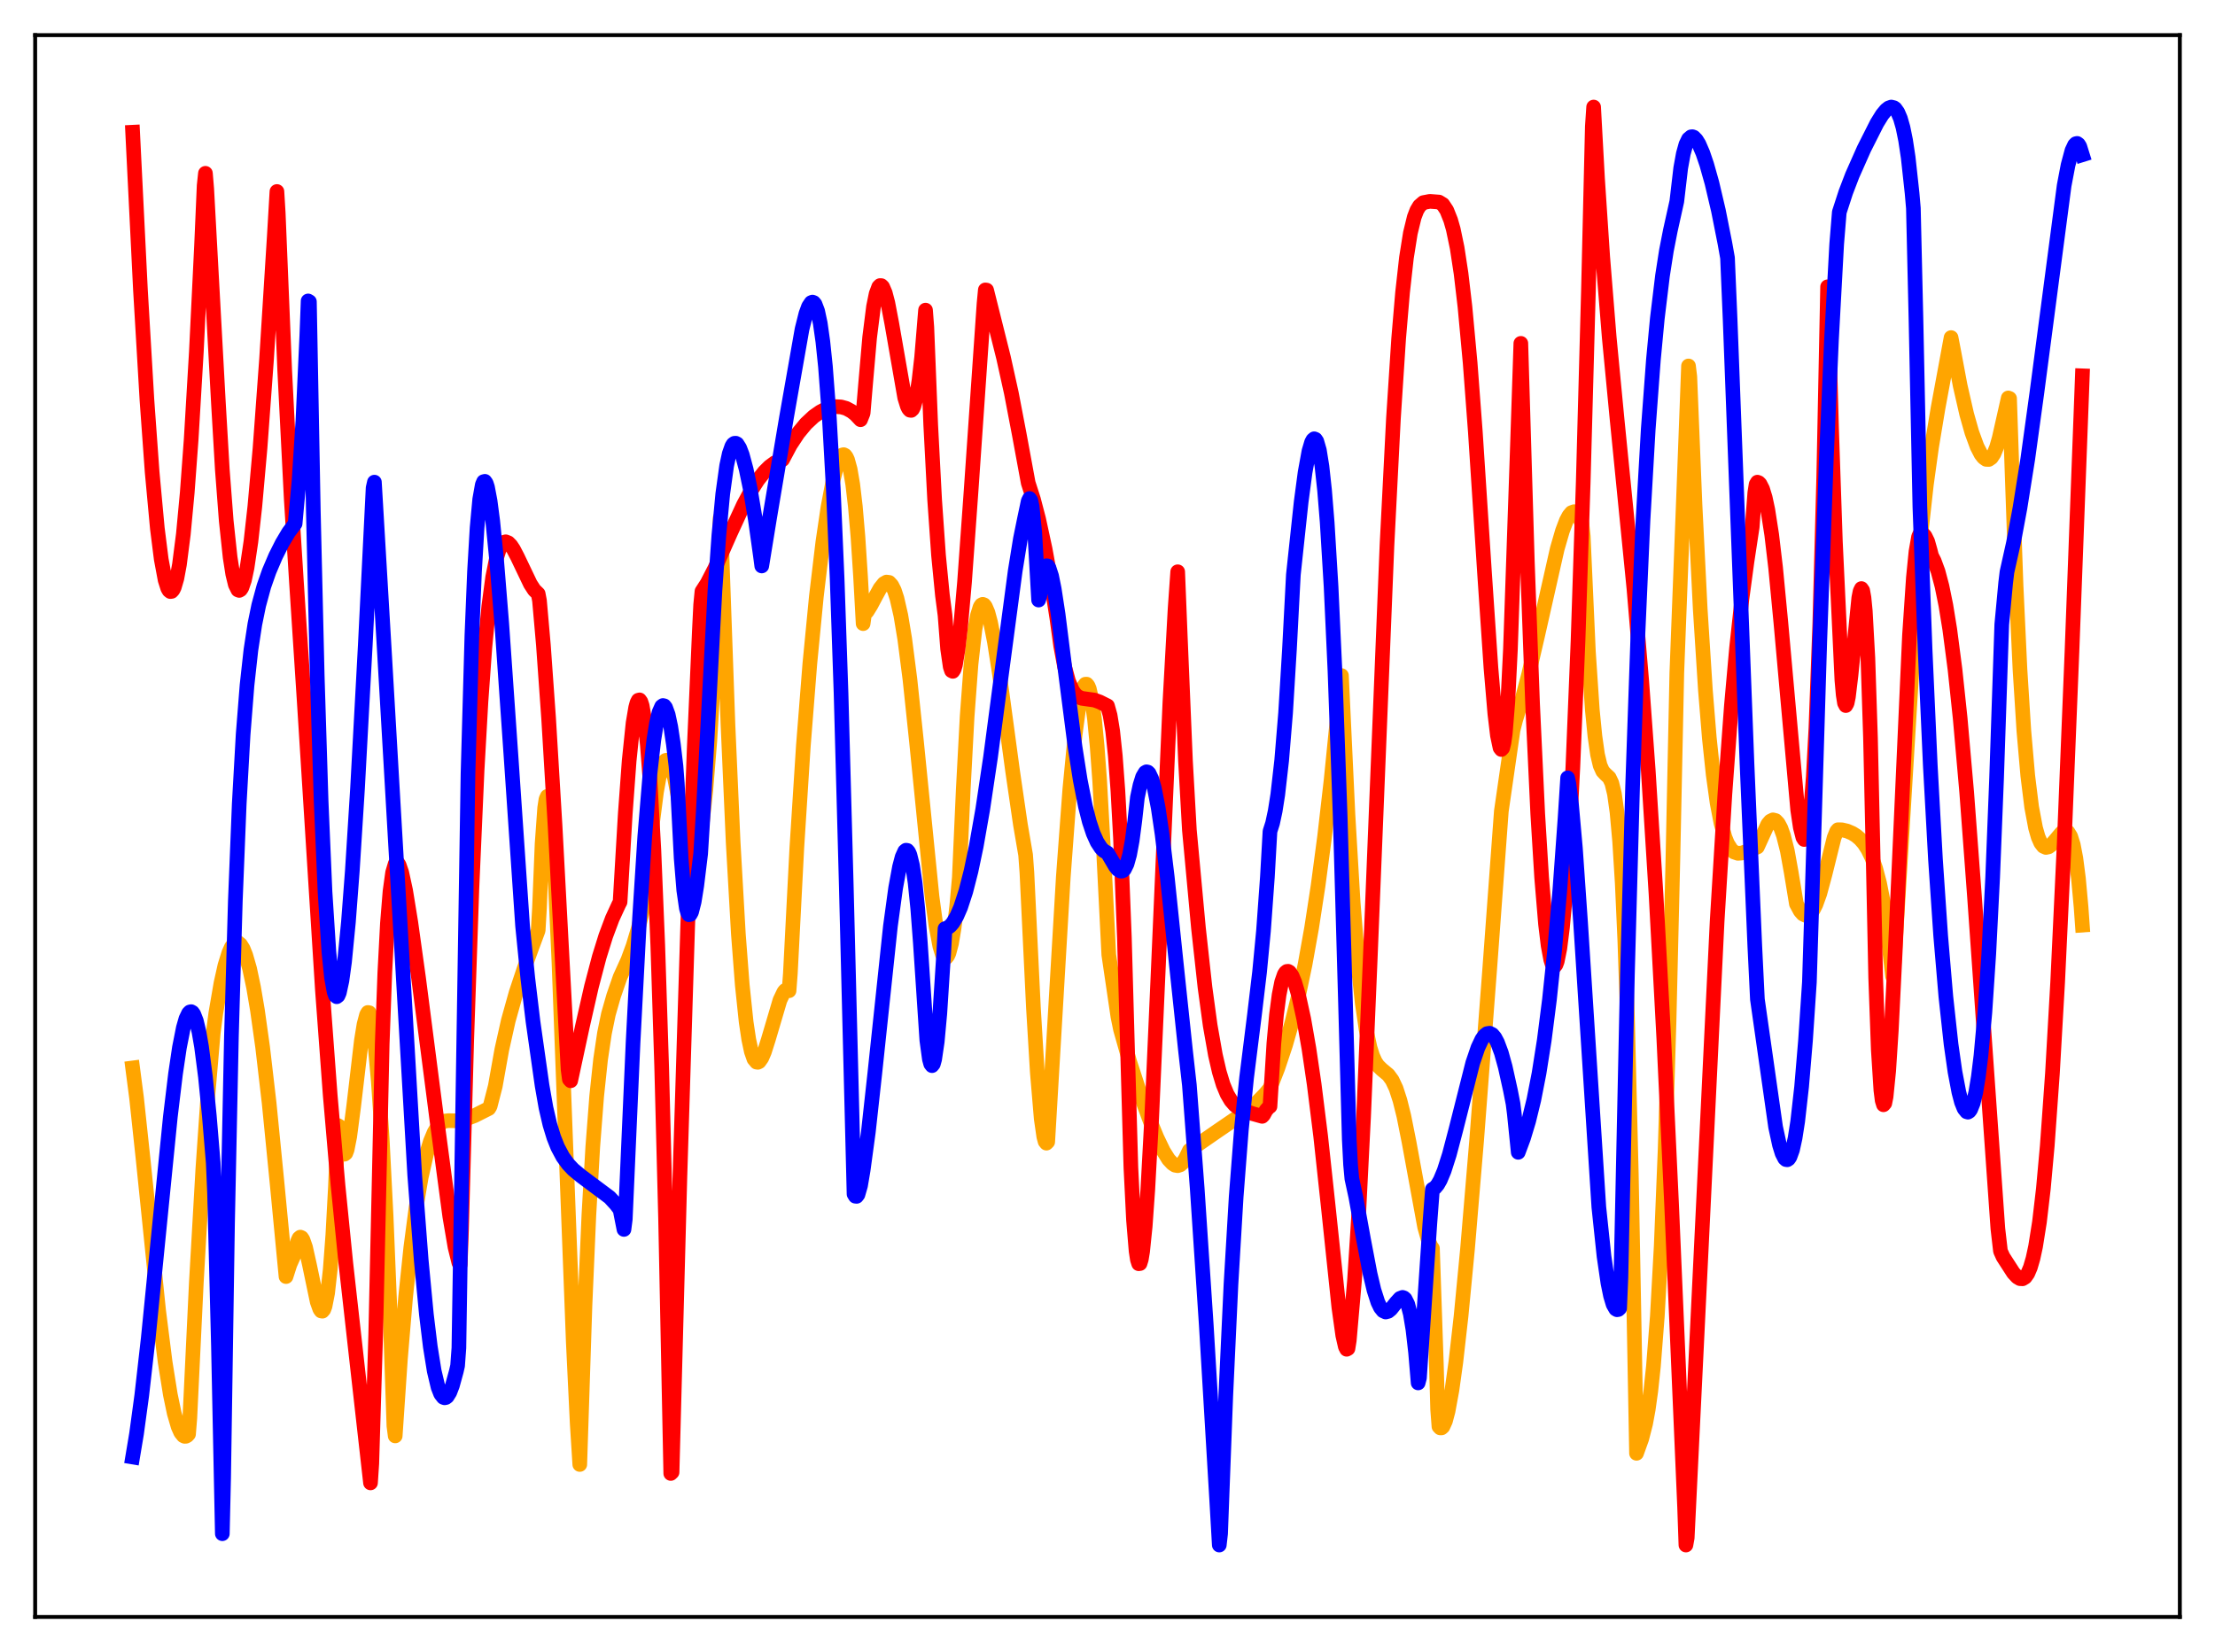 <?xml version="1.0" encoding="utf-8" standalone="no"?>
<!DOCTYPE svg PUBLIC "-//W3C//DTD SVG 1.1//EN"
  "http://www.w3.org/Graphics/SVG/1.1/DTD/svg11.dtd">
<svg xmlns:xlink="http://www.w3.org/1999/xlink" width="453.6pt" height="338.4pt" viewBox="0 0 453.6 338.4" xmlns="http://www.w3.org/2000/svg" version="1.1">
 <defs>
  <style type="text/css">*{stroke-linejoin: round; stroke-linecap: butt}</style>
 </defs>
 <g id="figure_1">
  <g id="patch_1">
   <path d="M 0 338.4 
L 453.6 338.4 
L 453.6 0 
L 0 0 
z
" style="fill: #ffffff"/>
  </g>
  <g id="axes_1">
   <g id="patch_2">
    <path d="M 7.2 331.2 
L 446.4 331.2 
L 446.4 7.2 
L 7.2 7.2 
z
" style="fill: #ffffff"/>
   </g>
   <g id="matplotlib.axis_1"/>
   <g id="matplotlib.axis_2"/>
   <g id="line2d_1">
    <path d="M 27.164 218.752 
L 27.962 224.872 
L 29.293 237.325 
L 32.487 268.468 
L 33.818 278.998 
L 34.883 285.668 
L 35.681 289.492 
L 36.48 292.231 
L 37.012 293.426 
L 37.545 294.086 
L 37.811 294.21 
L 38.077 294.198 
L 38.343 294.049 
L 38.609 293.76 
L 38.876 290.462 
L 40.207 262.693 
L 41.537 239.453 
L 42.602 224.061 
L 43.667 211.603 
L 44.199 207.511 
L 45.264 201.317 
L 46.063 197.748 
L 46.861 195.174 
L 47.393 193.994 
L 47.926 193.29 
L 48.458 193.011 
L 48.724 193.044 
L 49.257 193.474 
L 49.789 194.324 
L 50.321 195.649 
L 51.12 198.425 
L 51.919 202.203 
L 52.717 206.894 
L 53.782 214.491 
L 55.113 225.922 
L 56.71 242.048 
L 58.573 261.484 
L 59.372 258.989 
L 60.436 256.592 
L 60.969 254.215 
L 61.235 253.627 
L 61.501 253.404 
L 61.767 253.524 
L 62.033 253.93 
L 62.566 255.464 
L 63.364 259.025 
L 64.961 266.666 
L 65.494 268.158 
L 65.76 268.526 
L 66.026 268.577 
L 66.292 268.269 
L 66.559 267.573 
L 67.091 264.863 
L 67.623 260.073 
L 68.156 252.978 
L 68.688 243.191 
L 69.22 230.551 
L 69.487 230.726 
L 70.019 235.033 
L 70.285 236.063 
L 70.551 236.419 
L 70.817 236.213 
L 71.084 235.511 
L 71.616 232.817 
L 72.415 226.703 
L 74.012 213.11 
L 74.544 209.831 
L 75.076 207.828 
L 75.343 207.388 
L 75.609 207.435 
L 75.875 207.913 
L 76.141 208.946 
L 76.673 212.61 
L 77.472 221.465 
L 78.271 233.358 
L 79.069 249.073 
L 79.868 268.622 
L 80.666 292.078 
L 80.932 294.124 
L 81.997 278.413 
L 83.062 265.721 
L 84.127 255.528 
L 85.191 247.437 
L 86.256 241.161 
L 87.321 236.454 
L 88.119 233.836 
L 88.918 231.924 
L 89.716 230.641 
L 90.515 229.893 
L 91.047 229.642 
L 91.846 229.543 
L 93.709 229.586 
L 95.306 229.244 
L 97.169 228.533 
L 100.097 227.057 
L 100.364 226.618 
L 101.428 222.48 
L 102.759 215.021 
L 104.09 209.066 
L 105.687 203.342 
L 107.284 198.547 
L 109.148 193.452 
L 110.212 190.584 
L 110.479 185.976 
L 111.011 172.832 
L 111.543 165.47 
L 111.809 163.715 
L 112.076 163.129 
L 112.342 163.63 
L 112.608 165.137 
L 113.14 170.885 
L 113.673 179.695 
L 114.471 197.213 
L 115.802 232.803 
L 117.399 274.87 
L 118.198 291.526 
L 118.73 299.975 
L 119.795 267.391 
L 120.593 248.899 
L 121.392 234.892 
L 122.191 224.525 
L 122.989 217.012 
L 123.788 211.631 
L 124.586 207.758 
L 125.651 204.019 
L 126.982 200.167 
L 128.579 196.647 
L 129.644 193.757 
L 130.708 190.19 
L 131.773 185.708 
L 132.305 182.674 
L 132.838 176.803 
L 133.636 168.483 
L 134.435 162.253 
L 134.967 159.271 
L 135.5 157.212 
L 136.032 156.029 
L 136.298 155.76 
L 136.564 155.702 
L 136.831 155.851 
L 137.097 156.2 
L 137.629 157.474 
L 138.161 159.469 
L 138.96 163.582 
L 141.622 179.102 
L 141.888 179.744 
L 142.154 180.008 
L 142.42 179.746 
L 142.687 178.908 
L 142.953 177.389 
L 143.485 171.719 
L 144.017 166.694 
L 144.55 161.786 
L 145.348 151.934 
L 146.147 138.587 
L 146.945 120.792 
L 147.478 106.091 
L 147.744 110.736 
L 149.075 148.389 
L 150.14 172.546 
L 151.204 191.262 
L 152.003 201.715 
L 152.801 209.335 
L 153.334 212.9 
L 153.866 215.403 
L 154.399 216.923 
L 154.931 217.56 
L 155.197 217.597 
L 155.463 217.462 
L 155.996 216.715 
L 156.528 215.485 
L 157.327 212.983 
L 159.722 204.873 
L 160.521 203.194 
L 160.787 202.882 
L 161.053 202.769 
L 161.585 202.933 
L 161.852 199.44 
L 163.183 173.598 
L 164.513 152.811 
L 165.844 135.949 
L 167.175 122.211 
L 168.506 111.041 
L 169.571 103.816 
L 170.636 98.206 
L 171.434 95.201 
L 171.967 93.872 
L 172.499 93.196 
L 172.765 93.129 
L 173.031 93.258 
L 173.297 93.598 
L 173.564 94.163 
L 174.096 96.103 
L 174.628 99.208 
L 175.161 103.737 
L 175.693 109.916 
L 176.225 118.03 
L 176.758 127.739 
L 177.024 125.816 
L 177.556 125.271 
L 178.355 123.979 
L 179.42 121.971 
L 180.218 120.526 
L 181.017 119.526 
L 181.549 119.226 
L 182.081 119.298 
L 182.614 119.875 
L 183.146 120.927 
L 183.679 122.56 
L 184.477 126.048 
L 185.276 130.867 
L 186.34 139.13 
L 187.671 151.776 
L 190.865 183.64 
L 191.664 189.574 
L 192.463 193.83 
L 192.995 195.539 
L 193.261 196.002 
L 193.527 196.198 
L 193.793 196.135 
L 194.06 195.817 
L 194.326 195.234 
L 194.858 193.232 
L 195.391 190.055 
L 195.923 185.637 
L 196.455 179.721 
L 197.254 161.815 
L 198.052 146.816 
L 198.851 136.045 
L 199.649 128.954 
L 200.182 126.009 
L 200.714 124.31 
L 200.98 123.911 
L 201.247 123.781 
L 201.513 123.889 
L 201.779 124.217 
L 202.311 125.461 
L 202.844 127.451 
L 203.642 131.476 
L 204.707 138.281 
L 207.369 157.953 
L 208.966 168.901 
L 210.031 175.124 
L 210.297 178.769 
L 211.628 206.367 
L 212.426 219.656 
L 213.225 229.139 
L 213.757 232.838 
L 214.023 233.827 
L 214.289 234.157 
L 214.556 233.889 
L 217.75 179.625 
L 219.081 161.69 
L 220.145 150.651 
L 220.944 144.734 
L 221.476 142.053 
L 222.009 140.494 
L 222.275 140.147 
L 222.541 140.145 
L 222.807 140.455 
L 223.073 141.086 
L 223.606 143.451 
L 224.138 147.288 
L 224.671 152.803 
L 225.203 160.023 
L 226.001 174.449 
L 227.066 195.578 
L 228.929 208.238 
L 229.462 210.863 
L 231.325 217.432 
L 233.455 223.969 
L 235.584 229.775 
L 236.915 233.008 
L 238.246 235.782 
L 239.311 237.486 
L 240.109 238.334 
L 240.641 238.674 
L 241.174 238.772 
L 241.706 238.594 
L 242.239 238.133 
L 242.771 237.307 
L 243.569 235.646 
L 249.425 231.597 
L 255.548 227.414 
L 257.411 225.817 
L 259.008 224.177 
L 260.073 222.904 
L 261.67 218.822 
L 263.267 214.026 
L 264.598 209.349 
L 265.929 203.902 
L 267.26 197.542 
L 268.591 190.114 
L 269.921 181.452 
L 271.252 171.402 
L 272.583 159.849 
L 274.18 143.912 
L 274.713 138.38 
L 276.044 166.884 
L 277.108 184.891 
L 278.173 198.127 
L 278.972 205.525 
L 279.77 210.93 
L 280.569 214.618 
L 281.101 216.292 
L 281.633 217.472 
L 282.166 218.28 
L 282.964 219.059 
L 284.295 220.163 
L 285.094 221.25 
L 285.892 222.942 
L 286.691 225.402 
L 287.489 228.604 
L 288.554 233.951 
L 291.748 251.345 
L 292.547 254.177 
L 293.079 255.355 
L 293.345 255.701 
L 294.144 279.359 
L 294.41 288.722 
L 294.676 292.201 
L 294.943 292.482 
L 295.209 292.48 
L 295.475 292.25 
L 296.007 291.082 
L 296.54 289.076 
L 297.338 284.73 
L 298.137 278.997 
L 299.201 269.615 
L 300.532 255.748 
L 302.396 233.55 
L 305.057 198.66 
L 307.453 166.155 
L 309.849 149.56 
L 310.381 147.486 
L 311.712 143.195 
L 313.043 138.142 
L 314.906 130.1 
L 318.899 112.421 
L 319.964 108.754 
L 320.762 106.644 
L 321.295 105.643 
L 321.827 105.005 
L 322.359 104.807 
L 322.625 104.881 
L 322.892 105.078 
L 323.424 105.907 
L 323.956 107.33 
L 324.223 109.839 
L 325.287 133.532 
L 326.086 145.439 
L 326.618 150.796 
L 327.151 154.548 
L 327.683 156.79 
L 328.215 157.969 
L 328.748 158.543 
L 329.546 159.283 
L 330.079 160.403 
L 330.611 162.603 
L 331.143 166.393 
L 331.676 172.304 
L 332.208 180.883 
L 332.74 192.7 
L 333.273 208.363 
L 334.071 240.501 
L 335.136 297.685 
L 336.201 294.716 
L 336.999 291.606 
L 337.532 288.709 
L 338.064 284.895 
L 338.596 279.891 
L 339.395 269.629 
L 340.193 255.173 
L 340.992 235.496 
L 341.791 209.459 
L 342.589 175.816 
L 343.388 137.846 
L 344.719 103.112 
L 345.783 74.961 
L 346.049 77.155 
L 347.114 103.389 
L 348.179 124.723 
L 349.244 141.38 
L 350.042 151.136 
L 350.841 158.712 
L 351.639 164.481 
L 352.438 168.631 
L 353.236 171.48 
L 353.769 172.8 
L 354.567 174.054 
L 355.1 174.521 
L 355.898 174.795 
L 356.697 174.731 
L 357.761 174.367 
L 359.891 173.487 
L 362.02 168.821 
L 362.553 168.194 
L 363.085 167.934 
L 363.617 168.074 
L 364.15 168.633 
L 364.682 169.623 
L 365.215 171.095 
L 366.013 174.248 
L 366.812 178.684 
L 367.876 185.14 
L 368.675 186.621 
L 369.207 187.219 
L 369.74 187.488 
L 370.272 187.428 
L 370.804 187.041 
L 371.337 186.319 
L 371.869 185.261 
L 372.668 183.046 
L 373.732 179.107 
L 375.596 171.584 
L 376.128 170.262 
L 376.394 169.956 
L 377.193 169.972 
L 378.257 170.223 
L 379.322 170.681 
L 380.121 171.183 
L 380.919 171.858 
L 381.718 172.767 
L 382.516 174.003 
L 383.315 175.645 
L 384.113 177.889 
L 384.912 180.916 
L 385.711 185.033 
L 386.509 190.619 
L 387.574 199.976 
L 387.84 198.168 
L 392.631 119.079 
L 393.43 108.846 
L 394.495 99.243 
L 395.559 91.562 
L 396.89 83.547 
L 399.552 69.149 
L 400.084 71.904 
L 401.415 78.995 
L 402.746 84.82 
L 403.811 88.585 
L 404.876 91.492 
L 405.674 93.036 
L 406.207 93.721 
L 406.739 94.092 
L 407.271 94.113 
L 407.804 93.742 
L 408.336 92.931 
L 408.868 91.629 
L 409.401 89.76 
L 411.264 81.515 
L 411.53 81.618 
L 412.063 97.403 
L 412.861 119.976 
L 413.66 137.067 
L 414.458 149.708 
L 415.257 158.889 
L 416.055 165.325 
L 416.854 169.583 
L 417.386 171.445 
L 417.919 172.664 
L 418.451 173.346 
L 418.983 173.583 
L 419.516 173.465 
L 420.048 173.077 
L 420.847 172.174 
L 422.177 170.587 
L 422.71 170.239 
L 423.242 170.26 
L 423.508 170.455 
L 424.041 171.322 
L 424.573 173.016 
L 425.105 175.793 
L 425.638 179.926 
L 426.17 185.777 
L 426.436 189.491 
L 426.436 189.491 
" clip-path="url(#pce20797b57)" style="fill: none; stroke: #ffa500; stroke-width: 3; stroke-linecap: square"/>
   </g>
   <g id="line2d_2">
    <path d="M 27.164 27.082 
L 28.761 59.366 
L 30.092 81.943 
L 31.156 96.694 
L 32.221 108.219 
L 33.02 114.552 
L 33.818 118.829 
L 34.351 120.507 
L 34.617 120.961 
L 34.883 121.171 
L 35.149 121.136 
L 35.415 120.854 
L 35.681 120.323 
L 36.214 118.508 
L 36.746 115.65 
L 37.545 109.427 
L 38.343 100.911 
L 39.142 90.091 
L 40.207 72.126 
L 41.271 50.303 
L 41.804 38.006 
L 42.07 35.5 
L 42.336 38.686 
L 44.732 82.602 
L 45.53 96.228 
L 46.329 106.683 
L 47.127 114.157 
L 47.66 117.581 
L 48.192 119.764 
L 48.724 120.834 
L 48.991 120.937 
L 49.257 120.784 
L 49.523 120.381 
L 50.055 118.838 
L 50.588 116.32 
L 51.386 110.933 
L 52.185 103.775 
L 53.249 91.81 
L 54.58 73.648 
L 56.177 48.298 
L 56.71 39.226 
L 56.976 43.609 
L 58.307 75.931 
L 59.638 102.137 
L 60.703 119.16 
L 62.3 143.658 
L 66.026 202.799 
L 67.623 224.356 
L 69.22 242.801 
L 70.817 258.721 
L 73.213 280.12 
L 75.875 303.746 
L 76.141 299.749 
L 76.94 273.312 
L 78.271 213.821 
L 78.803 199.27 
L 79.335 189.164 
L 79.868 182.589 
L 80.4 178.722 
L 80.932 176.94 
L 81.199 176.679 
L 81.465 176.77 
L 81.731 177.164 
L 82.263 178.703 
L 83.062 182.382 
L 84.127 188.925 
L 85.724 200.391 
L 89.45 229.252 
L 92.112 249.199 
L 93.177 255.443 
L 93.975 258.67 
L 94.241 259.023 
L 94.508 251.934 
L 95.572 213.188 
L 96.637 182.051 
L 97.702 157.773 
L 98.5 143.635 
L 99.299 132.559 
L 100.097 124.189 
L 100.896 118.209 
L 101.695 114.24 
L 102.227 112.556 
L 102.759 111.509 
L 103.292 111.049 
L 103.558 110.972 
L 104.09 111.182 
L 104.623 111.723 
L 105.155 112.525 
L 105.953 114.05 
L 108.615 119.619 
L 109.414 120.854 
L 110.212 121.625 
L 110.479 123.028 
L 111.277 132.097 
L 112.342 147.037 
L 113.673 169.199 
L 115.802 209.236 
L 116.335 219.075 
L 116.601 221.079 
L 116.867 221.375 
L 119.263 210.252 
L 121.126 202.063 
L 122.723 195.993 
L 124.054 191.715 
L 125.385 188.153 
L 126.716 185.261 
L 126.982 184.757 
L 128.047 166.666 
L 128.845 155.809 
L 129.644 148.088 
L 130.176 144.928 
L 130.442 143.946 
L 130.708 143.433 
L 130.975 143.362 
L 131.241 143.727 
L 131.507 144.537 
L 132.039 147.62 
L 132.572 152.636 
L 133.104 159.621 
L 133.903 174.095 
L 134.701 193.602 
L 135.5 218.542 
L 136.298 249.579 
L 137.363 301.817 
L 137.629 301.564 
L 139.226 241.369 
L 140.823 189.821 
L 142.154 153.549 
L 143.219 129.225 
L 143.485 123.875 
L 143.751 121.123 
L 144.816 119.469 
L 146.413 116.374 
L 149.607 109.148 
L 152.269 103.378 
L 153.866 100.408 
L 155.197 98.329 
L 156.528 96.644 
L 157.593 95.59 
L 158.657 94.798 
L 159.722 94.285 
L 160.255 94.145 
L 161.852 91.139 
L 163.449 88.72 
L 165.046 86.792 
L 166.643 85.301 
L 167.974 84.371 
L 169.039 83.814 
L 170.369 83.399 
L 171.168 83.295 
L 172.233 83.353 
L 173.297 83.647 
L 174.362 84.225 
L 175.161 84.842 
L 176.225 85.97 
L 176.758 84.628 
L 177.29 78.306 
L 178.089 69.13 
L 178.887 62.788 
L 179.42 60.171 
L 179.952 58.75 
L 180.218 58.491 
L 180.484 58.502 
L 180.751 58.756 
L 181.283 59.995 
L 181.815 62.028 
L 182.614 66.206 
L 185.276 81.479 
L 185.808 83.2 
L 186.074 83.738 
L 186.34 84.023 
L 186.607 84.061 
L 186.873 83.812 
L 187.139 83.255 
L 187.671 81.246 
L 188.204 77.875 
L 188.736 73.191 
L 189.535 63.523 
L 189.801 67.006 
L 190.599 87.036 
L 191.398 102.327 
L 192.196 113.731 
L 192.995 121.926 
L 193.527 126.004 
L 194.06 132.923 
L 194.592 136.59 
L 194.858 137.381 
L 195.124 137.514 
L 195.391 137.1 
L 195.657 136.192 
L 196.189 132.993 
L 196.721 128.325 
L 197.52 119.241 
L 198.851 100.723 
L 201.513 62.185 
L 201.779 59.385 
L 202.045 59.424 
L 205.505 73.253 
L 207.103 80.48 
L 208.7 88.813 
L 210.563 98.919 
L 211.628 102.228 
L 212.692 106.294 
L 214.023 112.438 
L 215.354 119.748 
L 216.419 126.539 
L 217.217 132.314 
L 218.016 136.577 
L 218.815 139.521 
L 219.613 141.387 
L 220.145 142.163 
L 220.678 142.656 
L 221.476 143.03 
L 222.541 143.18 
L 224.138 143.401 
L 225.203 143.786 
L 226.8 144.584 
L 227.332 146.505 
L 227.865 149.773 
L 228.397 154.793 
L 228.929 161.974 
L 229.462 171.716 
L 230.26 192.095 
L 231.059 220.583 
L 231.591 239.159 
L 232.124 249.886 
L 232.656 256.28 
L 232.922 258.018 
L 233.188 258.855 
L 233.455 258.817 
L 233.721 257.962 
L 233.987 256.373 
L 234.519 251.204 
L 235.052 243.668 
L 235.85 229.002 
L 237.181 198.974 
L 239.577 143.862 
L 240.641 124.686 
L 241.174 117.116 
L 241.706 130.407 
L 242.771 155.885 
L 243.569 170.018 
L 245.433 190.138 
L 246.764 202.236 
L 247.828 210.042 
L 248.893 216.093 
L 249.692 219.552 
L 250.49 222.185 
L 251.289 224.102 
L 252.087 225.45 
L 252.886 226.367 
L 253.684 226.981 
L 254.749 227.512 
L 256.612 228.144 
L 258.476 228.664 
L 258.742 228.396 
L 259.274 227.419 
L 259.807 226.818 
L 260.073 226.635 
L 260.871 213.714 
L 261.404 207.863 
L 261.936 203.801 
L 262.468 201.132 
L 263.001 199.596 
L 263.267 199.184 
L 263.533 198.977 
L 263.799 198.955 
L 264.065 199.109 
L 264.598 199.884 
L 265.13 201.161 
L 265.929 203.867 
L 266.993 208.731 
L 268.058 214.838 
L 269.123 222.093 
L 270.454 232.739 
L 272.051 247.549 
L 274.18 267.803 
L 274.979 273.539 
L 275.511 275.875 
L 275.777 276.377 
L 276.044 276.231 
L 276.31 274.584 
L 277.375 262.388 
L 278.173 249.971 
L 279.238 228.794 
L 280.569 197.188 
L 284.029 111.773 
L 285.36 85.671 
L 286.425 69.34 
L 287.223 59.924 
L 288.022 52.781 
L 288.82 47.758 
L 289.619 44.47 
L 290.151 43.084 
L 290.684 42.192 
L 291.482 41.499 
L 292.813 41.246 
L 294.676 41.387 
L 295.475 41.876 
L 296.273 43.079 
L 297.072 45.081 
L 297.604 46.938 
L 298.403 50.776 
L 299.201 56.011 
L 300 62.821 
L 301.065 74.342 
L 302.129 88.476 
L 303.993 117.1 
L 305.324 136.799 
L 306.122 146.191 
L 306.655 150.662 
L 307.187 153.18 
L 307.453 153.522 
L 307.719 153.24 
L 307.985 152.14 
L 308.252 150.293 
L 308.784 143.748 
L 309.316 132.975 
L 310.647 94.361 
L 311.446 70.331 
L 312.777 115.029 
L 313.841 143.96 
L 314.906 166.698 
L 315.705 179.725 
L 316.503 189.3 
L 317.036 193.719 
L 317.568 196.568 
L 317.834 197.413 
L 318.1 197.87 
L 318.367 197.939 
L 318.633 197.62 
L 318.899 196.912 
L 319.431 194.272 
L 319.964 190.049 
L 320.496 184.258 
L 321.295 172.593 
L 322.093 157.275 
L 323.158 131.259 
L 324.223 98.691 
L 325.287 59.57 
L 326.086 25.902 
L 326.352 21.927 
L 327.151 36.57 
L 328.215 52.644 
L 329.546 69.105 
L 331.143 85.772 
L 334.604 120.561 
L 336.201 139.496 
L 337.532 157.735 
L 339.129 183.164 
L 340.726 212.788 
L 342.323 246.807 
L 344.985 308.807 
L 345.251 316.473 
L 345.517 315.005 
L 351.639 188.79 
L 353.236 162.611 
L 354.567 144.53 
L 355.632 132.618 
L 356.697 122.871 
L 357.761 114.997 
L 358.826 107.962 
L 359.359 100.913 
L 359.625 99.22 
L 359.891 98.762 
L 360.157 98.864 
L 360.423 99.126 
L 360.956 100.169 
L 361.488 101.912 
L 362.02 104.392 
L 362.819 109.527 
L 363.617 116.28 
L 364.682 127.381 
L 368.143 165.905 
L 368.675 169.468 
L 369.207 171.548 
L 369.473 171.956 
L 369.74 171.893 
L 370.006 171.319 
L 370.272 170.198 
L 370.804 165.993 
L 371.337 159.104 
L 371.869 149.179 
L 372.668 127.808 
L 373.466 97.946 
L 374.265 58.744 
L 375.063 87.349 
L 375.862 110.951 
L 377.193 139.33 
L 377.459 142.328 
L 377.725 144.005 
L 377.991 144.524 
L 378.257 144.053 
L 378.524 142.755 
L 379.056 138.346 
L 380.653 122.445 
L 380.919 121.106 
L 381.185 120.558 
L 381.452 120.951 
L 381.718 122.431 
L 381.984 125.142 
L 382.516 134.806 
L 383.049 151.098 
L 383.581 175.014 
L 384.113 200.298 
L 384.646 215.018 
L 385.178 223.336 
L 385.444 225.429 
L 385.711 226.293 
L 385.977 225.985 
L 386.243 224.644 
L 386.775 219.35 
L 387.308 211.131 
L 388.106 195.07 
L 391.034 130.184 
L 391.833 118.321 
L 392.365 112.98 
L 392.897 109.943 
L 393.164 109.371 
L 393.43 109.28 
L 393.962 109.52 
L 394.228 109.823 
L 394.761 110.913 
L 395.293 112.805 
L 395.559 113.857 
L 396.092 114.895 
L 396.89 117.061 
L 397.689 120.081 
L 398.487 124.001 
L 399.286 128.925 
L 400.351 137.089 
L 401.415 147.129 
L 402.746 162.235 
L 404.343 183.603 
L 409.135 251.664 
L 409.667 256.268 
L 410.199 257.447 
L 412.329 260.746 
L 413.127 261.6 
L 413.66 261.911 
L 414.192 261.938 
L 414.724 261.611 
L 415.257 260.859 
L 415.789 259.609 
L 416.321 257.79 
L 416.854 255.333 
L 417.652 250.31 
L 418.451 243.487 
L 419.249 234.693 
L 420.314 219.776 
L 421.379 201.153 
L 422.71 172.979 
L 424.307 133.534 
L 426.436 76.98 
L 426.436 76.98 
" clip-path="url(#pce20797b57)" style="fill: none; stroke: #ff0000; stroke-width: 3; stroke-linecap: square"/>
   </g>
   <g id="line2d_3">
    <path d="M 27.164 298.447 
L 27.962 293.674 
L 29.027 285.85 
L 30.358 274.13 
L 32.221 255.407 
L 34.883 228.77 
L 35.948 219.939 
L 36.746 214.565 
L 37.545 210.519 
L 38.077 208.665 
L 38.609 207.551 
L 38.876 207.285 
L 39.142 207.22 
L 39.408 207.366 
L 39.674 207.729 
L 40.207 209.094 
L 40.739 211.318 
L 41.271 214.398 
L 42.07 220.572 
L 42.868 228.585 
L 43.667 238.172 
L 43.933 244.294 
L 44.732 275.67 
L 45.53 314.156 
L 45.796 302.733 
L 46.595 250.587 
L 47.393 212.304 
L 48.192 184.55 
L 48.991 164.654 
L 49.789 150.45 
L 50.588 140.348 
L 51.386 133.127 
L 52.185 127.884 
L 52.983 123.98 
L 54.048 120.072 
L 55.113 117.034 
L 56.444 113.913 
L 57.775 111.27 
L 59.105 109.031 
L 60.436 107.264 
L 61.235 98.531 
L 62.033 86.118 
L 62.832 68.695 
L 63.098 61.642 
L 63.364 61.801 
L 64.163 104.616 
L 64.961 138.371 
L 65.76 164.062 
L 66.559 182.668 
L 67.357 195.036 
L 67.889 200.233 
L 68.422 203.185 
L 68.688 203.94 
L 68.954 204.163 
L 69.22 203.96 
L 69.487 203.351 
L 70.019 200.91 
L 70.551 197.046 
L 71.35 188.893 
L 72.148 178.414 
L 73.213 161.528 
L 74.81 132.033 
L 76.407 99.93 
L 76.673 98.758 
L 78.803 134.889 
L 84.925 240.671 
L 86.256 258.091 
L 87.321 269.255 
L 88.119 275.837 
L 88.918 280.815 
L 89.716 284.177 
L 90.249 285.537 
L 90.781 286.219 
L 91.047 286.318 
L 91.313 286.262 
L 91.58 286.059 
L 92.112 285.205 
L 92.644 283.817 
L 93.443 280.915 
L 93.709 279.747 
L 93.975 276.128 
L 95.839 158.518 
L 96.637 130.156 
L 97.169 117.149 
L 97.702 108.069 
L 98.234 102.288 
L 98.767 99.29 
L 99.033 98.664 
L 99.299 98.593 
L 99.565 98.969 
L 99.831 99.783 
L 100.364 102.589 
L 100.896 106.653 
L 101.695 114.667 
L 102.759 127.822 
L 104.623 154.545 
L 107.018 189.674 
L 108.083 200.34 
L 109.148 209.222 
L 111.011 222.361 
L 111.809 226.906 
L 112.608 230.352 
L 113.407 232.973 
L 114.205 234.983 
L 115.27 236.975 
L 116.335 238.442 
L 117.399 239.571 
L 118.996 240.894 
L 124.852 245.27 
L 126.183 246.72 
L 126.982 247.791 
L 127.78 251.828 
L 128.047 249.74 
L 129.644 213.505 
L 130.975 187.998 
L 132.039 171.361 
L 133.104 158.504 
L 133.903 151.521 
L 134.435 148.176 
L 134.967 145.9 
L 135.5 144.701 
L 135.766 144.512 
L 136.032 144.578 
L 136.298 144.918 
L 136.831 146.377 
L 137.363 148.884 
L 137.895 152.41 
L 138.428 156.897 
L 138.694 160.365 
L 139.492 175.806 
L 140.025 182.348 
L 140.557 186.035 
L 140.823 186.966 
L 141.089 187.376 
L 141.356 187.312 
L 141.622 186.82 
L 142.154 184.727 
L 142.687 181.412 
L 143.485 174.862 
L 144.017 166.31 
L 146.413 120.931 
L 147.212 109.662 
L 148.01 101.163 
L 148.809 95.389 
L 149.341 92.921 
L 149.873 91.406 
L 150.14 90.982 
L 150.406 90.8 
L 150.672 90.786 
L 150.938 90.917 
L 151.471 91.76 
L 152.003 93.142 
L 152.801 96.113 
L 153.6 99.956 
L 154.665 106.297 
L 155.729 113.89 
L 155.996 115.927 
L 157.593 106.12 
L 161.053 85.576 
L 164.247 67.418 
L 165.046 64.235 
L 165.578 62.781 
L 166.111 61.988 
L 166.377 61.878 
L 166.643 61.98 
L 166.909 62.308 
L 167.441 63.708 
L 167.974 66.199 
L 168.506 69.958 
L 169.039 75.078 
L 169.837 85.586 
L 170.636 99.952 
L 171.434 118.608 
L 172.233 141.97 
L 173.297 181.149 
L 174.895 244.59 
L 175.161 245.024 
L 175.427 245.052 
L 175.693 244.703 
L 176.225 242.861 
L 176.758 239.725 
L 177.823 231.877 
L 179.153 219.808 
L 182.348 189.69 
L 183.412 181.904 
L 184.211 177.55 
L 184.743 175.537 
L 185.276 174.364 
L 185.542 174.15 
L 185.808 174.193 
L 186.074 174.511 
L 186.34 175.12 
L 186.873 177.285 
L 187.405 180.848 
L 187.937 186.073 
L 188.47 193.075 
L 189.801 213.083 
L 190.333 216.985 
L 190.599 217.939 
L 190.865 218.279 
L 191.132 217.943 
L 191.398 216.998 
L 191.93 213.382 
L 192.463 207.579 
L 193.261 195.181 
L 193.527 190.215 
L 194.06 190.048 
L 194.592 189.658 
L 195.124 189.04 
L 195.923 187.685 
L 196.721 185.852 
L 197.786 182.594 
L 198.851 178.436 
L 199.916 173.362 
L 201.247 165.798 
L 202.844 155.113 
L 204.973 138.972 
L 207.901 116.936 
L 208.966 110.359 
L 209.764 106.438 
L 210.297 103.916 
L 210.563 102.638 
L 210.829 102.111 
L 211.095 102.49 
L 211.361 103.707 
L 211.894 108.996 
L 212.692 122.909 
L 212.959 122.009 
L 213.491 118.13 
L 214.023 116.209 
L 214.289 115.882 
L 214.556 115.921 
L 214.822 116.329 
L 215.354 117.976 
L 215.887 120.605 
L 216.685 125.804 
L 218.282 138.499 
L 220.145 152.943 
L 221.21 159.744 
L 222.275 165.157 
L 223.073 168.305 
L 223.872 170.707 
L 224.671 172.48 
L 225.469 173.694 
L 226.001 174.245 
L 226.8 174.723 
L 228.397 177.44 
L 228.929 178.102 
L 229.462 178.422 
L 229.728 178.433 
L 229.994 178.323 
L 230.26 178.056 
L 230.793 176.972 
L 231.325 175.072 
L 231.857 172.182 
L 232.39 168.131 
L 232.922 163.348 
L 233.455 160.844 
L 233.987 159.135 
L 234.519 158.236 
L 234.785 158.091 
L 235.052 158.148 
L 235.318 158.403 
L 235.85 159.526 
L 236.383 161.39 
L 237.181 165.461 
L 237.98 170.867 
L 239.044 179.701 
L 240.908 197.609 
L 242.771 215.174 
L 243.569 222.273 
L 245.167 243.381 
L 247.03 271.468 
L 249.159 307.203 
L 249.692 316.473 
L 249.958 314.146 
L 251.023 285.885 
L 252.087 263.055 
L 253.152 245.128 
L 254.217 231.369 
L 255.281 220.786 
L 256.879 208.008 
L 257.943 199.088 
L 258.742 190.697 
L 259.54 179.688 
L 260.073 170.295 
L 260.605 168.617 
L 261.137 166.14 
L 261.67 162.759 
L 262.468 155.762 
L 263.267 146.065 
L 264.065 132.963 
L 264.864 117.71 
L 266.461 102.799 
L 267.26 96.783 
L 268.058 92.391 
L 268.591 90.593 
L 268.857 90.106 
L 269.123 89.877 
L 269.389 89.984 
L 269.655 90.379 
L 270.188 92.221 
L 270.72 95.537 
L 271.252 100.431 
L 271.785 106.996 
L 272.583 120.144 
L 273.382 137.443 
L 274.447 167.181 
L 275.511 204.399 
L 276.31 233.373 
L 276.576 238.548 
L 276.842 241.439 
L 277.641 245.113 
L 279.238 253.898 
L 280.569 260.887 
L 281.367 264.25 
L 282.166 266.739 
L 282.698 267.838 
L 283.231 268.497 
L 283.763 268.744 
L 284.295 268.602 
L 284.828 268.171 
L 285.892 266.83 
L 286.691 265.954 
L 287.223 265.75 
L 287.489 265.838 
L 287.756 266.074 
L 288.288 267.134 
L 288.82 269.15 
L 289.353 272.359 
L 289.885 276.99 
L 290.417 283.267 
L 290.684 282.236 
L 292.813 250.599 
L 293.345 243.599 
L 293.878 243.283 
L 294.41 242.65 
L 294.943 241.716 
L 295.741 239.809 
L 296.806 236.473 
L 298.137 231.411 
L 301.597 217.718 
L 302.662 214.593 
L 303.46 212.902 
L 303.993 212.143 
L 304.525 211.722 
L 305.057 211.636 
L 305.59 211.898 
L 306.122 212.521 
L 306.655 213.521 
L 307.453 215.658 
L 308.252 218.542 
L 309.316 223.354 
L 309.849 226.079 
L 310.115 228.179 
L 310.913 236.033 
L 311.978 233.167 
L 313.043 229.649 
L 314.108 225.285 
L 315.172 219.849 
L 316.237 213.1 
L 317.302 204.776 
L 318.367 194.609 
L 319.431 182.322 
L 320.496 167.645 
L 321.028 159.333 
L 321.295 160.56 
L 321.827 164.851 
L 322.625 173.773 
L 323.69 189.134 
L 327.417 247.248 
L 328.481 257.332 
L 329.28 262.815 
L 329.812 265.42 
L 330.345 267.203 
L 330.877 268.123 
L 331.143 268.28 
L 331.409 268.235 
L 331.676 267.993 
L 331.942 261.644 
L 333.273 199.603 
L 334.337 160.924 
L 335.402 130.435 
L 336.467 106.517 
L 337.532 87.958 
L 338.596 73.68 
L 339.395 65.231 
L 340.46 56.443 
L 341.258 51.331 
L 342.057 47.243 
L 343.388 41.242 
L 344.186 34.42 
L 344.719 31.488 
L 345.251 29.571 
L 345.783 28.472 
L 346.316 28.025 
L 346.582 28.002 
L 346.848 28.096 
L 347.38 28.633 
L 347.913 29.495 
L 348.711 31.337 
L 349.51 33.685 
L 350.575 37.464 
L 351.905 43.125 
L 353.236 49.827 
L 353.769 52.819 
L 354.301 65.413 
L 357.761 156.471 
L 359.359 193.791 
L 359.891 204.69 
L 363.617 230.854 
L 364.416 234.536 
L 364.948 236.257 
L 365.481 237.29 
L 365.747 237.524 
L 366.013 237.559 
L 366.279 237.386 
L 366.545 236.997 
L 367.078 235.534 
L 367.61 233.102 
L 368.143 229.689 
L 368.941 222.616 
L 369.74 213.14 
L 370.538 201.201 
L 371.071 184.123 
L 372.668 131.264 
L 373.999 94.142 
L 375.063 69.587 
L 376.128 49.982 
L 376.66 43.466 
L 377.991 39.368 
L 379.322 35.893 
L 381.718 30.491 
L 384.38 25.215 
L 385.444 23.498 
L 386.243 22.532 
L 386.775 22.115 
L 387.308 21.927 
L 387.84 22.063 
L 388.106 22.249 
L 388.639 23.001 
L 389.171 24.242 
L 389.703 26.102 
L 390.236 28.725 
L 390.768 32.24 
L 391.567 39.572 
L 391.833 42.648 
L 392.365 65.486 
L 393.164 103.817 
L 394.228 132.97 
L 395.293 156.743 
L 396.358 176.037 
L 397.423 191.665 
L 398.487 204.171 
L 399.552 213.921 
L 400.351 219.527 
L 401.149 223.73 
L 401.681 225.76 
L 402.214 227.08 
L 402.746 227.735 
L 403.012 227.805 
L 403.279 227.641 
L 403.545 227.285 
L 404.077 225.966 
L 404.609 223.763 
L 405.142 220.535 
L 405.674 216.205 
L 406.473 207.403 
L 407.271 195.409 
L 408.07 179.667 
L 408.868 159.493 
L 409.933 127.904 
L 410.732 119.385 
L 410.998 117.166 
L 412.329 111.195 
L 413.66 104.061 
L 415.257 94.011 
L 417.12 80.489 
L 422.71 38.007 
L 423.508 33.818 
L 424.307 30.837 
L 424.839 29.701 
L 425.105 29.434 
L 425.372 29.375 
L 425.638 29.566 
L 425.904 29.99 
L 426.436 31.698 
L 426.436 31.698 
" clip-path="url(#pce20797b57)" style="fill: none; stroke: #0000ff; stroke-width: 3; stroke-linecap: square"/>
   </g>
   <g id="patch_3">
    <path d="M 7.2 331.2 
L 7.2 7.2 
" style="fill: none; stroke: #000000; stroke-width: 0.8; stroke-linejoin: miter; stroke-linecap: square"/>
   </g>
   <g id="patch_4">
    <path d="M 446.4 331.2 
L 446.4 7.2 
" style="fill: none; stroke: #000000; stroke-width: 0.8; stroke-linejoin: miter; stroke-linecap: square"/>
   </g>
   <g id="patch_5">
    <path d="M 7.2 331.2 
L 446.4 331.2 
" style="fill: none; stroke: #000000; stroke-width: 0.8; stroke-linejoin: miter; stroke-linecap: square"/>
   </g>
   <g id="patch_6">
    <path d="M 7.2 7.2 
L 446.4 7.2 
" style="fill: none; stroke: #000000; stroke-width: 0.8; stroke-linejoin: miter; stroke-linecap: square"/>
   </g>
  </g>
 </g>
 <defs>
  <clipPath id="pce20797b57">
   <rect x="7.2" y="7.2" width="439.2" height="324"/>
  </clipPath>
 </defs>
</svg>
